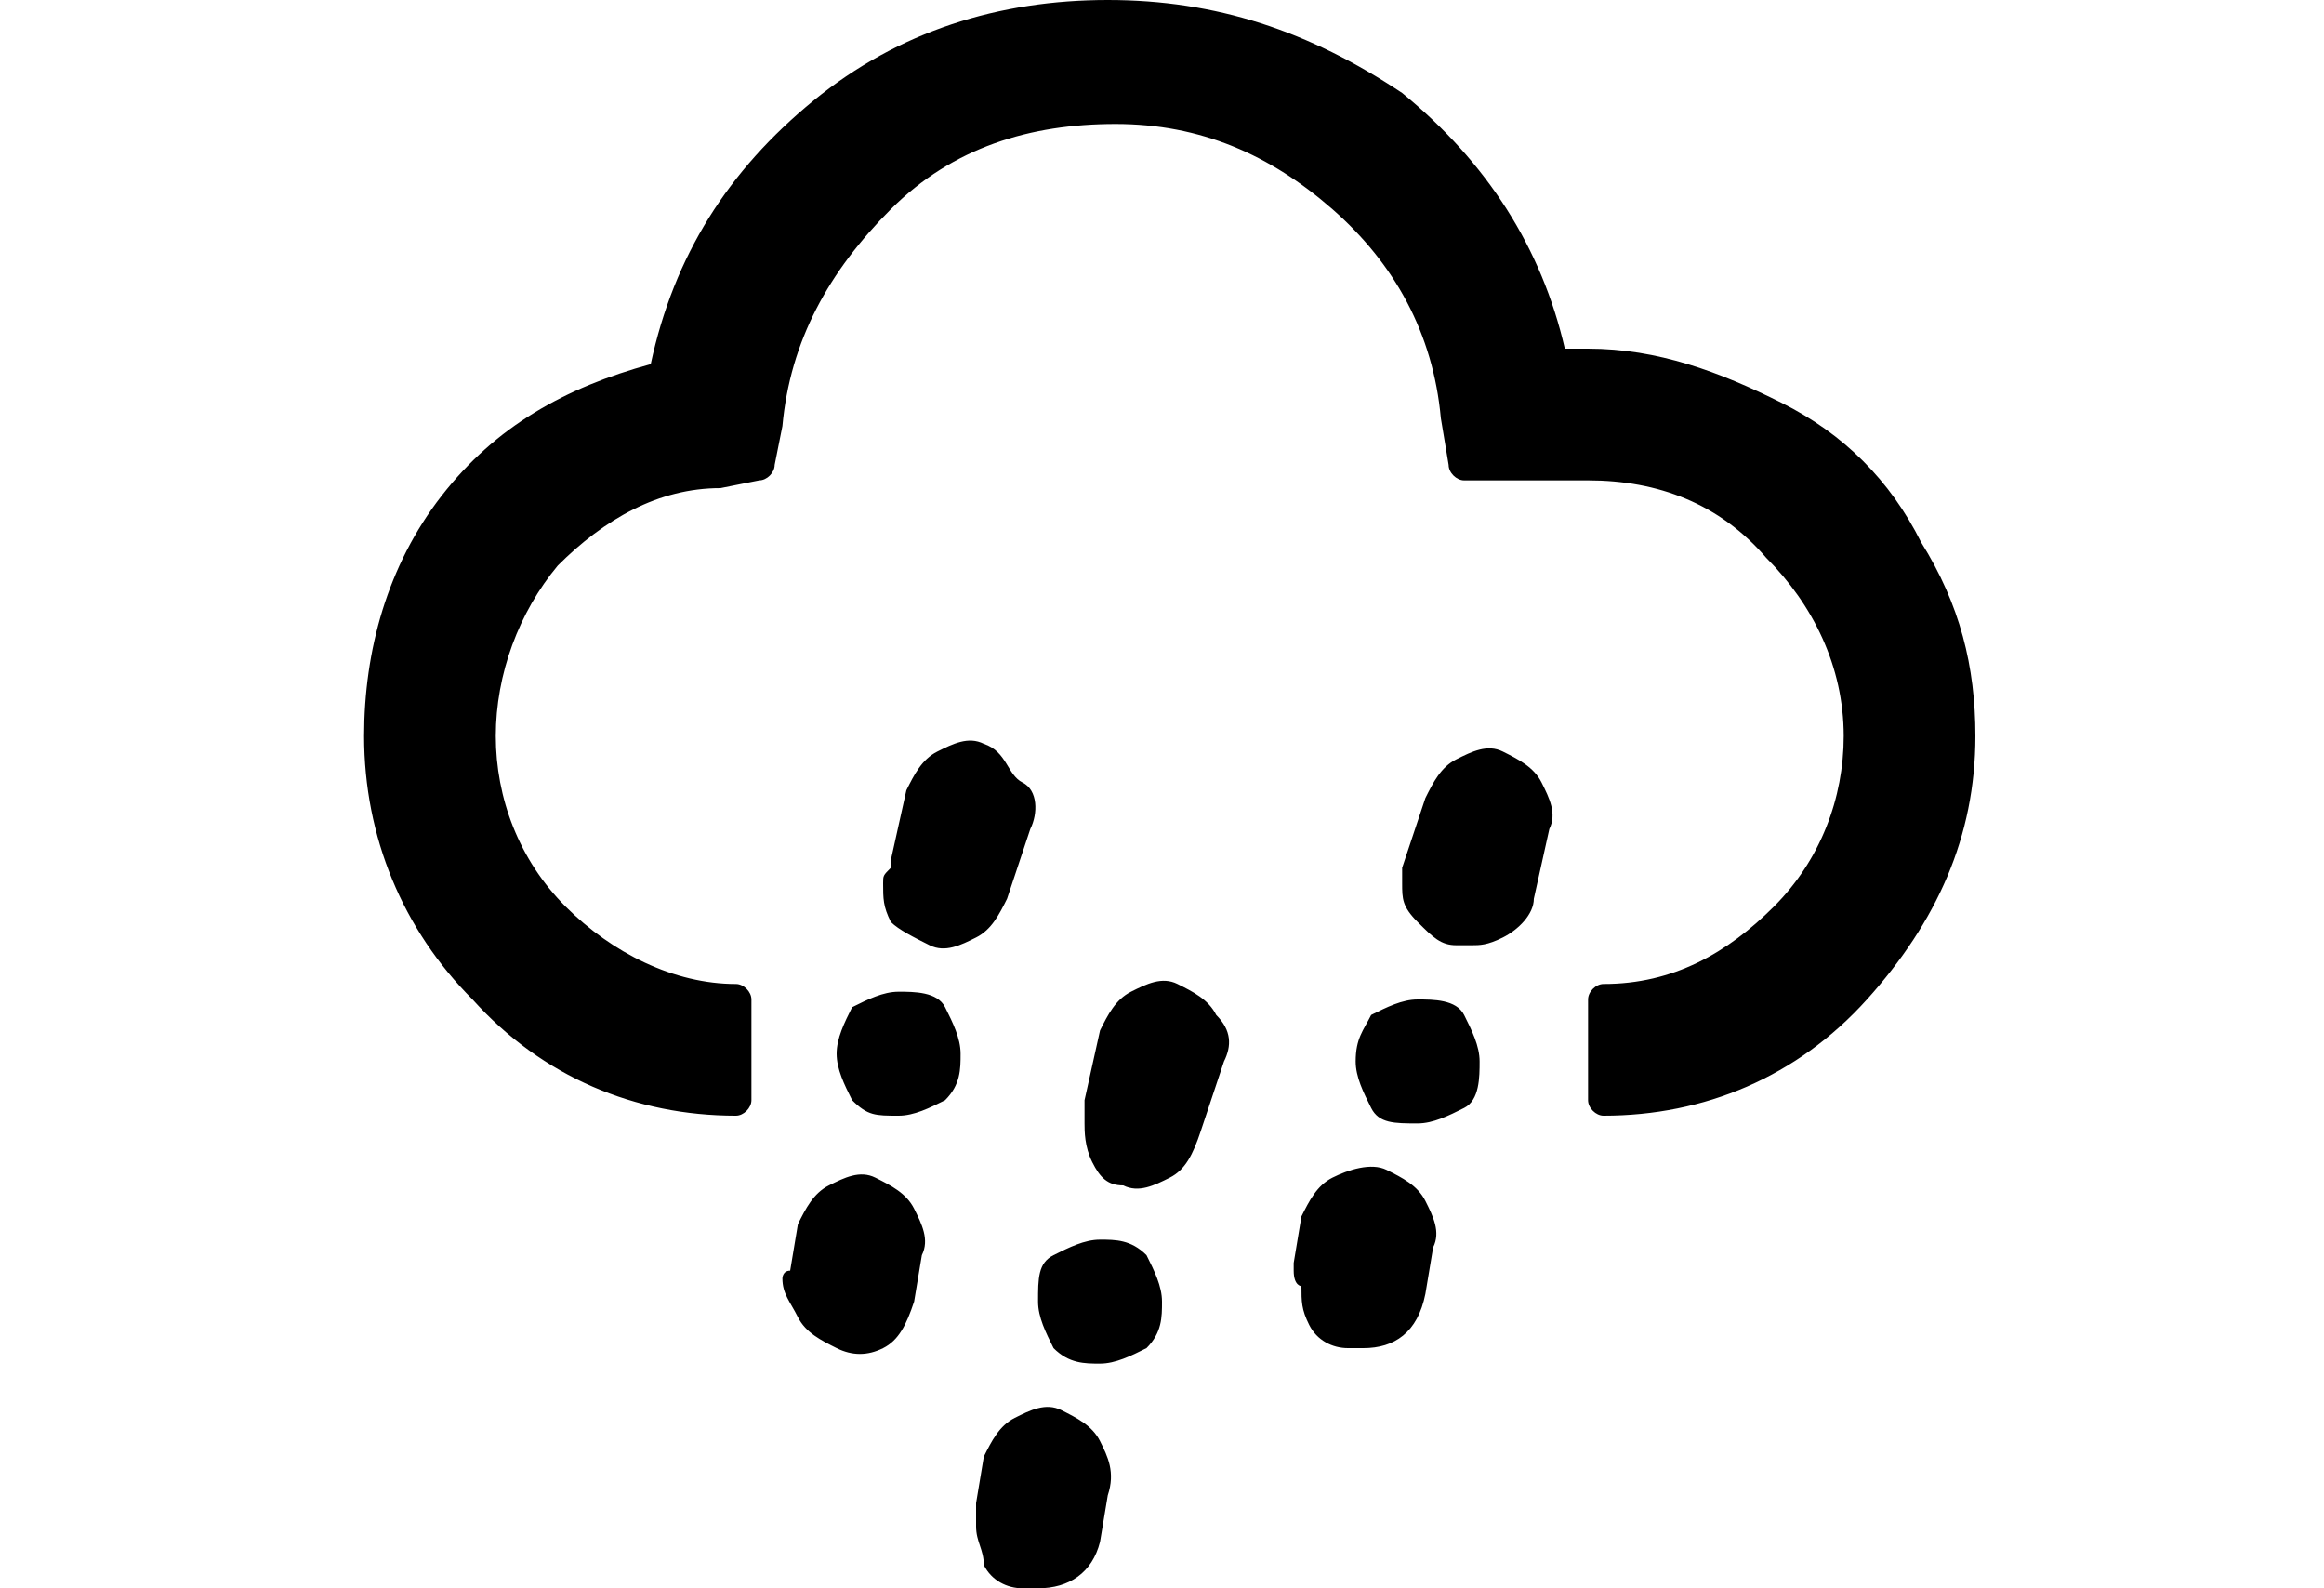 <?xml version="1.0" encoding="utf-8"?>
<!-- Generator: Adobe Illustrator 21.1.0, SVG Export Plug-In . SVG Version: 6.00 Build 0)  -->
<svg version="1.1" id="Layer_1" xmlns="http://www.w3.org/2000/svg" xmlns:xlink="http://www.w3.org/1999/xlink" x="0px" y="0px"
	 viewBox="0 0 30 20.5" style="enable-background:new 0 0 30 20.5;" xml:space="preserve">
<path d="M4.7,9.5c0,1.3,0.5,2.5,1.4,3.4c0.9,1,2.1,1.5,3.4,1.5c0.1,0,0.2-0.1,0.2-0.2v-1.3c0-0.1-0.1-0.2-0.2-0.2
	c-0.8,0-1.6-0.4-2.2-1s-0.9-1.4-0.9-2.2c0-0.8,0.3-1.6,0.8-2.2c0.6-0.6,1.3-1,2.1-1l0.5-0.1C9.9,6.2,10,6.1,10,6l0.1-0.5
	c0.1-1.1,0.6-2,1.4-2.8s1.8-1.1,2.9-1.1c1.1,0,2,0.4,2.8,1.1c0.8,0.7,1.3,1.6,1.4,2.7l0.1,0.6c0,0.1,0.1,0.2,0.2,0.2h1.6
	c0.9,0,1.7,0.3,2.3,1c0.6,0.6,1,1.4,1,2.3c0,0.8-0.3,1.6-0.9,2.2c-0.6,0.6-1.3,1-2.2,1c-0.1,0-0.2,0.1-0.2,0.2v1.3
	c0,0.1,0.1,0.2,0.2,0.2c1.3,0,2.5-0.5,3.4-1.5s1.4-2.1,1.4-3.4c0-0.9-0.2-1.7-0.7-2.5c-0.4-0.8-1-1.4-1.8-1.8
	c-0.8-0.4-1.6-0.7-2.5-0.7h-0.3c-0.3-1.3-1-2.4-2.1-3.3C16.9,0.4,15.7,0,14.3,0c-1.4,0-2.7,0.4-3.8,1.3s-1.8,2-2.1,3.4
	C7.3,5,6.4,5.5,5.7,6.4S4.7,8.4,4.7,9.5z M10.1,16.5c0,0.2,0.1,0.3,0.2,0.5c0.1,0.2,0.3,0.3,0.5,0.4c0.2,0.1,0.4,0.1,0.6,0
	c0.2-0.1,0.3-0.3,0.4-0.6l0.1-0.6c0.1-0.2,0-0.4-0.1-0.6s-0.3-0.3-0.5-0.4c-0.2-0.1-0.4,0-0.6,0.1s-0.3,0.3-0.4,0.5l-0.1,0.6
	C10.1,16.4,10.1,16.5,10.1,16.5z M10.8,13.6c0,0.2,0.1,0.4,0.2,0.6c0.2,0.2,0.3,0.2,0.6,0.2c0.2,0,0.4-0.1,0.6-0.2
	c0.2-0.2,0.2-0.4,0.2-0.6c0-0.2-0.1-0.4-0.2-0.6s-0.4-0.2-0.6-0.2c-0.2,0-0.4,0.1-0.6,0.2C10.9,13.2,10.8,13.4,10.8,13.6z
	 M11.4,11.4c0,0.2,0,0.3,0.1,0.5c0.1,0.1,0.3,0.2,0.5,0.3c0.2,0.1,0.4,0,0.6-0.1s0.3-0.3,0.4-0.5l0.3-0.9c0.1-0.2,0.1-0.5-0.1-0.6
	S13,9.7,12.7,9.6c-0.2-0.1-0.4,0-0.6,0.1c-0.2,0.1-0.3,0.3-0.4,0.5l-0.2,0.9c0,0,0,0.1,0,0.1C11.4,11.3,11.4,11.3,11.4,11.4z
	 M12.6,19.7c0,0.2,0.1,0.3,0.1,0.5c0.1,0.2,0.3,0.3,0.5,0.3c0.1,0,0.2,0,0.2,0c0.4,0,0.7-0.2,0.8-0.6l0.1-0.6c0.1-0.3,0-0.5-0.1-0.7
	c-0.1-0.2-0.3-0.3-0.5-0.4c-0.2-0.1-0.4,0-0.6,0.1s-0.3,0.3-0.4,0.5l-0.1,0.6C12.6,19.5,12.6,19.6,12.6,19.7z M13.4,16.8
	c0,0.2,0.1,0.4,0.2,0.6c0.2,0.2,0.4,0.2,0.6,0.2c0.2,0,0.4-0.1,0.6-0.2c0.2-0.2,0.2-0.4,0.2-0.6c0-0.2-0.1-0.4-0.2-0.6
	C14.6,16,14.4,16,14.2,16s-0.4,0.1-0.6,0.2C13.4,16.3,13.4,16.5,13.4,16.8z M14,14.5c0,0.1,0,0.3,0.1,0.5s0.2,0.3,0.4,0.3
	c0.2,0.1,0.4,0,0.6-0.1s0.3-0.3,0.4-0.6l0.3-0.9c0.1-0.2,0.1-0.4-0.1-0.6c-0.1-0.2-0.3-0.3-0.5-0.4c-0.2-0.1-0.4,0-0.6,0.1
	s-0.3,0.3-0.4,0.5L14,14.2C14,14.3,14,14.4,14,14.5z M16.8,16.6c0,0.2,0,0.3,0.1,0.5s0.3,0.3,0.5,0.3c0,0,0.1,0,0.1,0
	c0.1,0,0.1,0,0.1,0c0.4,0,0.7-0.2,0.8-0.7l0.1-0.6c0.1-0.2,0-0.4-0.1-0.6c-0.1-0.2-0.3-0.3-0.5-0.4c-0.2-0.1-0.5,0-0.7,0.1
	s-0.3,0.3-0.4,0.5l-0.1,0.6c0,0,0,0.1,0,0.1C16.7,16.6,16.8,16.6,16.8,16.6z M17.5,13.7c0,0.2,0.1,0.4,0.2,0.6
	c0.1,0.2,0.3,0.2,0.6,0.2c0.2,0,0.4-0.1,0.6-0.2s0.2-0.4,0.2-0.6c0-0.2-0.1-0.4-0.2-0.6s-0.4-0.2-0.6-0.2s-0.4,0.1-0.6,0.2
	C17.6,13.3,17.5,13.4,17.5,13.7z M18.1,11.4c0,0.2,0,0.3,0.2,0.5s0.3,0.3,0.5,0.3c0,0,0.1,0,0.1,0s0.1,0,0.1,0c0.1,0,0.2,0,0.4-0.1
	c0.2-0.1,0.4-0.3,0.4-0.5l0.2-0.9c0.1-0.2,0-0.4-0.1-0.6c-0.1-0.2-0.3-0.3-0.5-0.4s-0.4,0-0.6,0.1c-0.2,0.1-0.3,0.3-0.4,0.5
	l-0.3,0.9C18.1,11.2,18.1,11.2,18.1,11.4C18.1,11.3,18.1,11.3,18.1,11.4z"/>
</svg>
